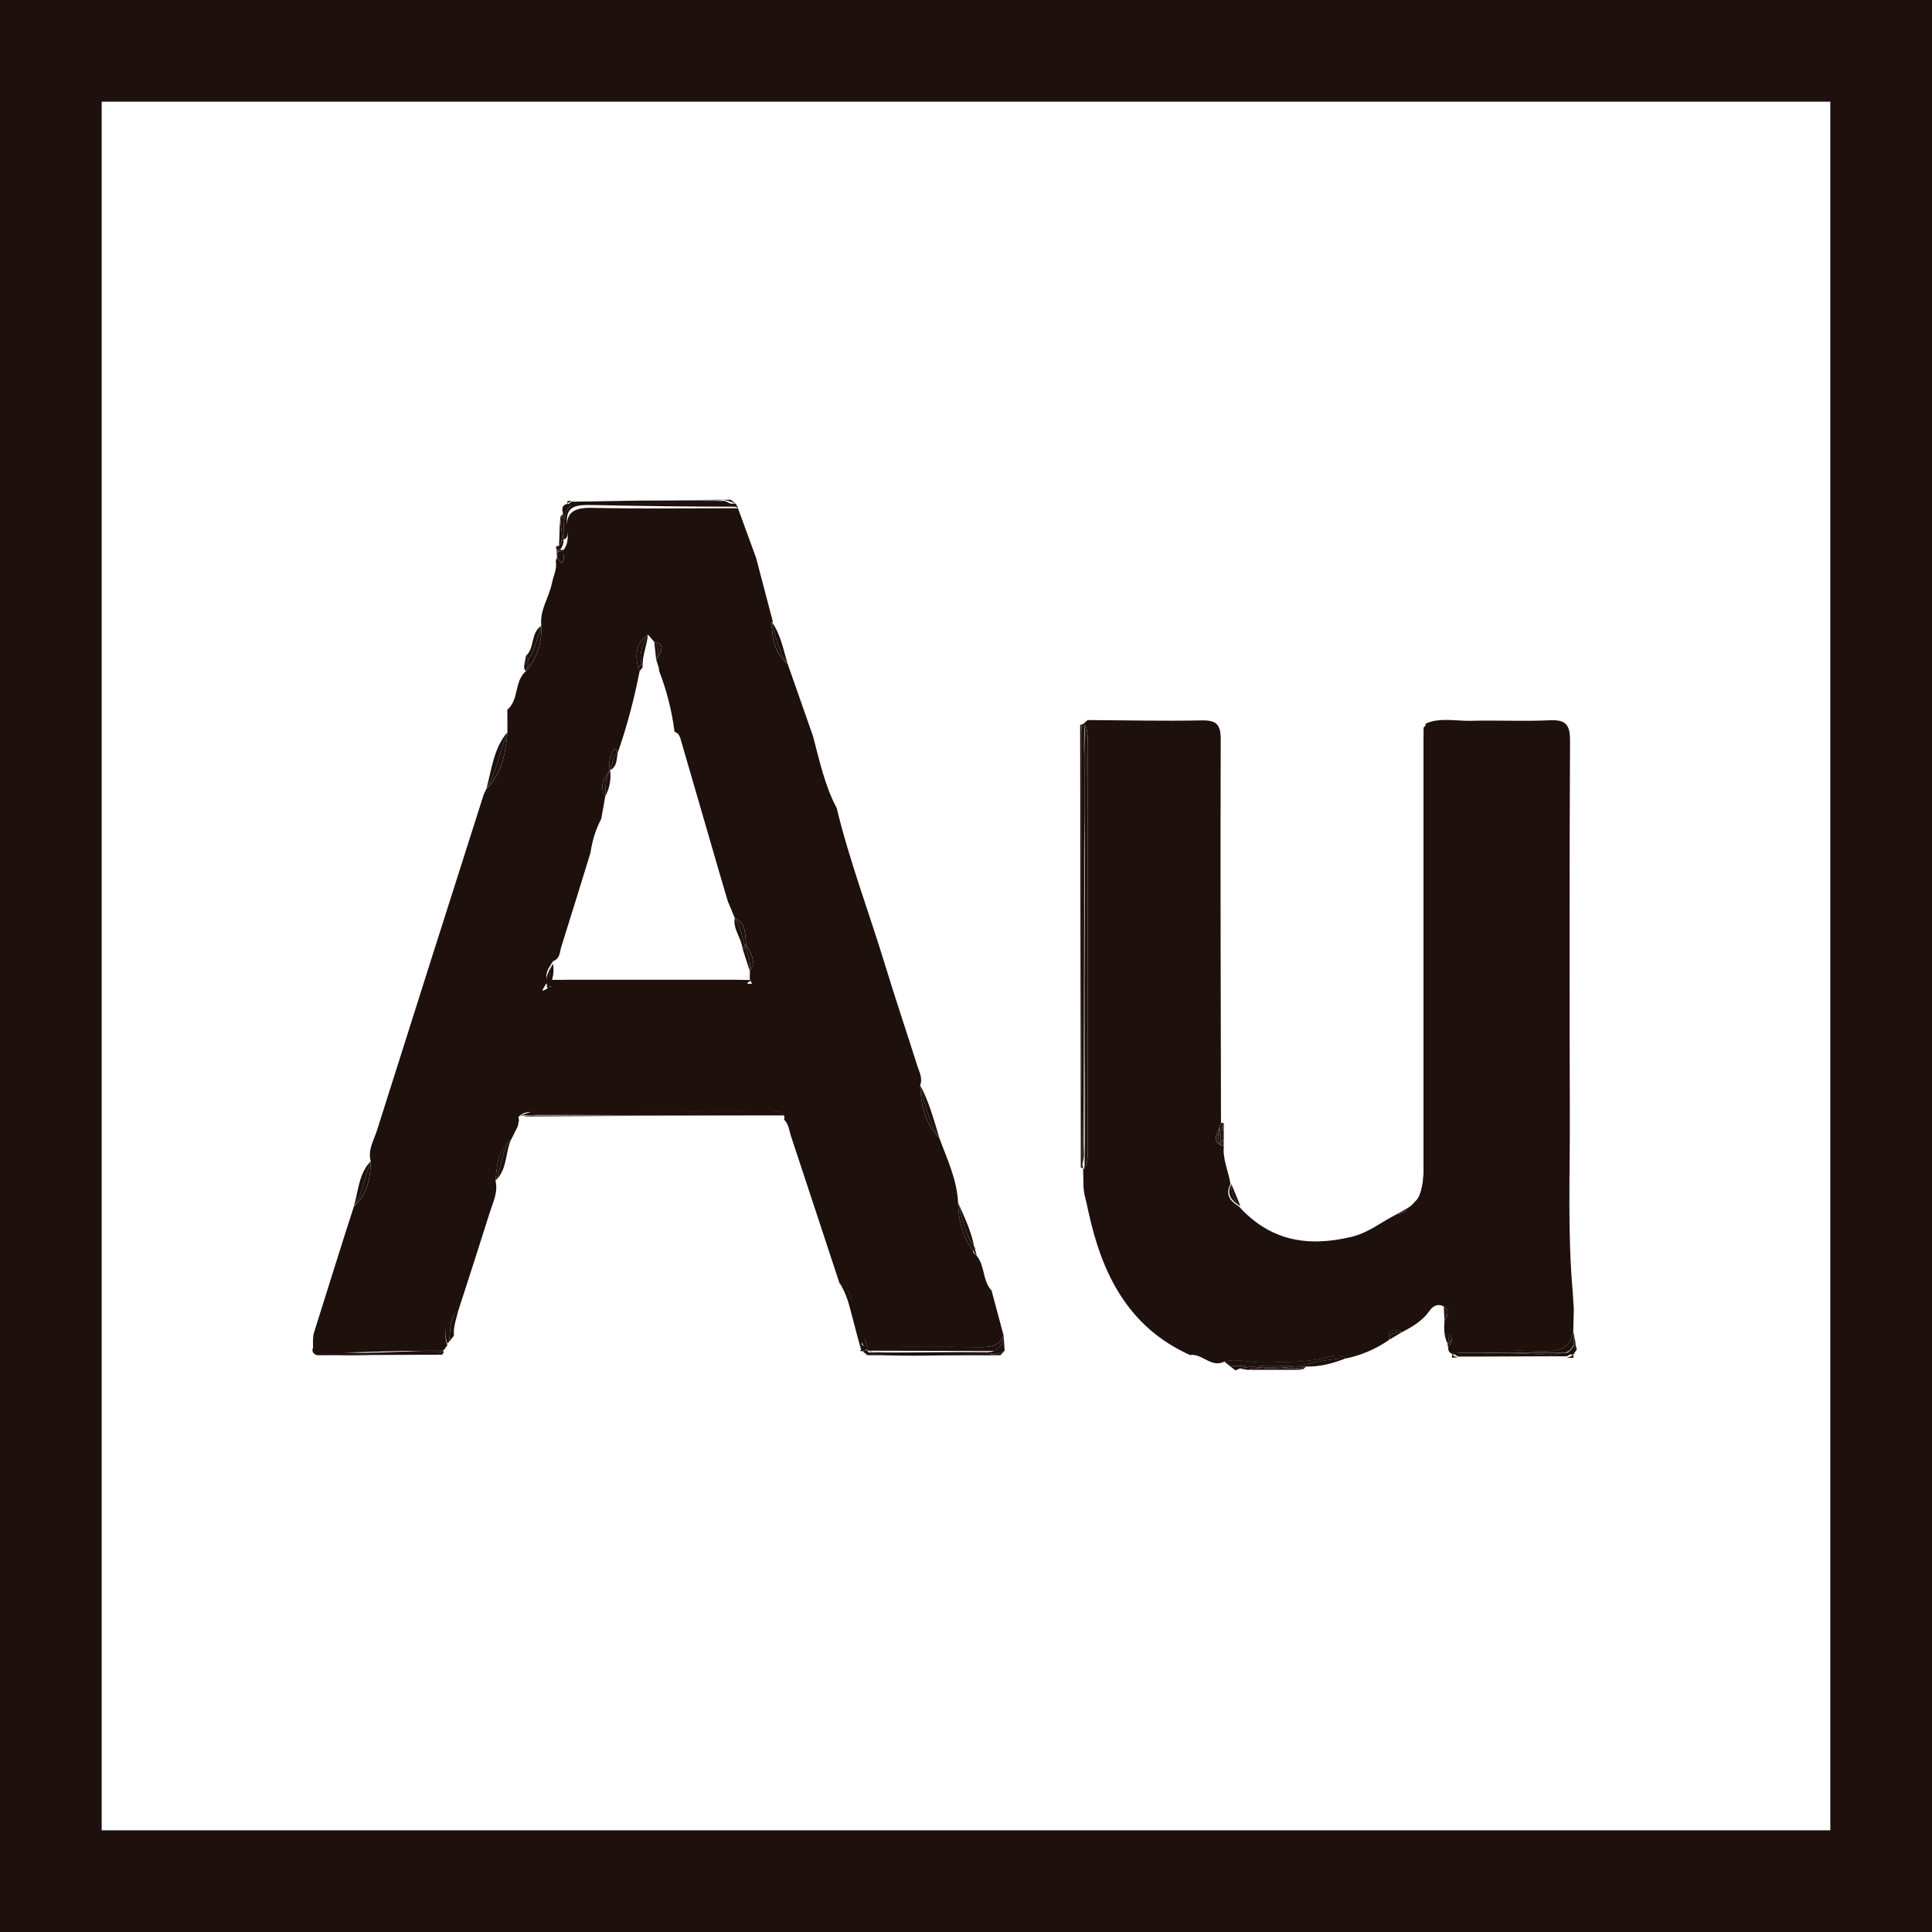 <?xml version="1.0" encoding="utf-8"?>
<!-- Generator: Adobe Illustrator 16.0.0, SVG Export Plug-In . SVG Version: 6.00 Build 0)  -->
<!DOCTYPE svg PUBLIC "-//W3C//DTD SVG 1.1//EN" "http://www.w3.org/Graphics/SVG/1.1/DTD/svg11.dtd">
<svg version="1.1" id="Capa_1" xmlns="http://www.w3.org/2000/svg" xmlns:xlink="http://www.w3.org/1999/xlink" x="0px" y="0px"
	 width="57px" height="57px" viewBox="0 0 57 57" enable-background="new 0 0 57 57" xml:space="preserve">
<path fill="#1E100D" d="M0,0v57h57V0H0z M54,54H3V3h51V54z"/>
<g>
	<path fill="#1E100D" d="M38.357,40.412h-0.004l0.004,0.003V40.412z M25.271,38.855c0.127,0.285,0.215,0.59,0.319,0.886
		c1.11,0,2.222-0.007,3.332,0.003c0.296,0.003,0.553-0.03,0.689-0.336l-0.357-1.333c-0.27-0.287-0.191-0.726-0.437-1.023
		c-0.037-0.051-0.127-0.087-0.111-0.153c-0.306-0.414-0.429-0.893-0.44-1.409c-0.029-0.681-0.32-1.284-0.549-1.906
		c-0.431-0.437-0.546-0.981-0.57-1.563c0.082-0.215-0.028-0.4-0.089-0.593c-0.32-1.008-0.656-2.01-0.965-3.021
		c-0.466-1.522-1.033-3.014-1.407-4.564c-0.355-0.667-0.507-1.4-0.699-2.121l-0.749-2.137c-0.395-0.321-0.468-0.765-0.469-1.234
		l0.037,0.008l-0.499-1.9l-0.535-1.466c-1.432,0-2.863,0.021-4.294-0.01c-0.541-0.013-0.818,0.122-0.74,0.71
		c0.024,0.182,0.015,0.373-0.112,0.532c-0.031,0.129,0.076,0.282-0.071,0.384c-0.003,0.002-0.081-0.104-0.125-0.16l-0.033,0.109
		c0.044,0.229-0.071,0.431-0.113,0.645c-0.085,0.426-0.37,0.803-0.313,1.265c0.023,0.509-0.126,0.957-0.463,1.341
		c-0.34,0.3-0.191,0.834-0.54,1.129l0.003,0.668c-0.052,0.613-0.16,1.205-0.62,1.666c-0.03,0.066-0.067,0.131-0.09,0.199
		c-1.048,3.292-2.098,6.584-3.139,9.879c-0.094,0.295-0.276,0.575-0.184,0.91c-0.005,0.506-0.107,0.975-0.497,1.334
		c-0.396,1.219-0.797,2.52-1.183,3.741c-0.047,0.149-0.011,0.578-0.013,0.578h0.104c1.245,0,2.491-0.076,3.736-0.072
		c0.038-0.034,0.076-0.112,0.114-0.147c-0.154-0.424-0.005-0.771,0.326-1.039c0.311-0.961,0.626-1.932,0.929-2.896
		c0.093-0.294,0.245-0.588,0.166-0.916c0.037-0.459,0.068-0.925,0.472-1.244l0.183-0.365l0.037-0.188
		c-0.009-0.03-0.014-0.063-0.014-0.095c0.143-0.156,0.332-0.146,0.519-0.146c2.324,0,4.649-0.001,6.973,0.004
		c0.119,0,0.27-0.061,0.34,0.107c0.013,0.031,0.017,0.064,0.01,0.098l-0.012,0.014c0.146,0.137,0.154,0.33,0.212,0.502
		c0.479,1.441,0.952,2.887,1.427,4.326C25.163,38.068,25.119,38.514,25.271,38.855z M21.758,28.909h-5.106
		c-0.163,0-0.651,0.403-0.651,0.303v0.002l0.178-0.305h0.01c-0.043,0-0.063,0.045-0.051,0.008c-0.062-0.229,0.055-0.357,0.177-0.559
		c0.219-0.08,0.192-0.259,0.245-0.424c0.291-0.93,0.575-1.843,0.861-2.772c0.051-0.354,0.15-0.685,0.318-1.003l0.118-0.665
		c-0.185-0.297-0.046-0.534,0.133-0.765l-0.003,0.004c-0.021-0.206-0.01-0.414,0.102-0.59c0.078-0.121,0.104,0.013,0.137,0.064
		c0.274-0.785,0.486-1.587,0.644-2.403c-0.146-0.413-0.142-0.792,0.247-1.082l0.188,0.217c0.263,0.034,0.282,0.213,0.057,0.528
		l0.073,0.225l0.013,0.106c0.223,0.577,0.375,1.179,0.453,1.792c0.099,0.03,0.147,0.108,0.174,0.199
		c0.383,1.317,0.766,2.635,1.147,3.951l0.25,0.848l0.206,0.496c0.34,0.164,0.303,0.487,0.333,0.782
		c0.141,0.247,0.311,0.489,0.113,0.784l-0.004,0.226l0.086,0.201c0.009,0.042,0.018-0.124,0.026-0.081
		C22.093,29.116,21.926,28.909,21.758,28.909z"/>
	<path fill="#1E100D" d="M28.806,36.864c-0.021-0.025-0.044-0.052-0.063-0.077c0.003,0.015,0.009,0.027,0.013,0.042
		C28.773,36.835,28.787,36.855,28.806,36.864z M16.19,29.211l0.002,0.003L16.19,29.211L16.19,29.211z M45.594,39.866
		c0.457-0.002,0.729-0.122,0.822-0.572l0.016-0.672l-0.033-0.519c-0.152-1.729-0.078-3.459-0.084-5.188
		c-0.012-3.688-0.012-7.375,0.006-11.062c0.002-0.456-0.113-0.625-0.59-0.603c-0.779,0.037-1.563-0.005-2.347,0.016
		c-0.38,0.011-0.97-0.109-1.335,0.094C42.098,21.4,42,21.441,42,21.481v13.033c0,0.688-0.199,1.2-0.797,1.313
		c-0.477,0.237-0.818,0.546-1.354,0.67c-1.285,0.3-2.379,0.11-3.303-0.909c-0.252-0.152-0.406-0.337-0.242-0.658
		c-0.061-0.379-0.238-0.729-0.197-1.127l-0.012,0.014c-0.029-0.008-0.056-0.019-0.08-0.028c-0.274-0.157-0.078-0.351-0.039-0.528
		c0.017-0.045,0.03-0.091,0.047-0.136c-0.006-3.771-0.021-7.537-0.008-11.306c0.002-0.448-0.127-0.575-0.57-0.565
		c-1.117,0.023-2.238-0.004-3.356-0.01l-0.14,0.123c0.021-0.002,0.041,0.005,0.057,0.019c0.107,0.188,0.079,0.397,0.079,0.601
		c0.002,3.96,0.002,7.918,0.001,11.881c0,0.201,0.021,0.408-0.077,0.602c-0.015,0.012-0.034,0.019-0.053,0.018l0.012,0.558
		c0.009,0.063,0.019,0.126,0.026,0.188c0.038,0.16,0.078,0.32,0.111,0.482c0.396,1.85,1.166,3.432,3.004,4.262
		c0.358-0.057,0.623,0.389,1.01,0.195c0.4-0.105,0.795,0.043,1.195,0.029c0.644-0.021,1.289,0,1.918-0.174
		c0.164-0.047,0.324-0.072,0.47,0.053c0.456-0.095,0.888-0.279,1.271-0.543c-0.029-0.36,0.18-0.314,0.408-0.242
		c0.301-0.162,0.594-0.333,0.794-0.623c0.103-0.146,0.238-0.219,0.419-0.132c0.236,0.127,0.108,0.272,0.022,0.418
		c-0.017,0.237-0.015,0.478,0.096,0.694c0.017-0.09,0.03-0.182,0.047-0.275c0.14,0.141,0.044,0.252-0.03,0.365
		c-0.011,0.098,0.024,0.169,0.119,0.203C43.758,39.738,44.68,39.871,45.594,39.866z"/>
	<path fill="#1E100D" d="M42.088,35.1c-0.012,0.008-0.023,0.018-0.035,0.023c-0.219,0.234-0.437,0.47-0.654,0.704
		C41.758,35.648,41.966,35.4,42.088,35.1z"/>
	<path fill="#1E100D" d="M42,34.516V21.482c0,0.235,0.086,0.505,0.086,0.761c-0.004,4.01,0.096,8.019,0.092,12.028
		c0,0.258,0.102,0.523-0.046,0.766c-0.03,0.021-0.036,0.042-0.067,0.063c-0.123,0.303-0.514,0.551-0.873,0.729
		C41.789,35.715,42,35.2,42,34.516z M42.148,21.689c0.021-0.045,0.055-0.083,0.095-0.114c0.013-0.071,0.013-0.144,0-0.215
		c-0.032,0.041-0.063,0.082-0.097,0.123v0.191C42.146,21.68,42.146,21.685,42.148,21.689z"/>
	<path fill="#1E100D" d="M42.243,21.575c0.041-0.034,0.077-0.07,0.146-0.094l-0.146-0.121
		C42.256,21.431,42.256,21.504,42.243,21.575z M42.163,22.244c0.013,4.19-0.015,8.381,0.015,12.57
		c0.034-0.166,0.055-0.344,0.053-0.535c-0.017-3.928-0.01-7.854-0.008-11.78c0-0.279-0.007-0.559,0.01-0.837l0.013-0.087
		c-0.04,0.03-0.073,0.069-0.097,0.114C42.193,21.87,42.162,22.061,42.163,22.244L42.163,22.244z"/>
	<path fill="#1E100D" d="M42.23,21.662c-0.017,0.278-0.008,0.558-0.008,0.837c-0.002,3.927-0.1,7.854-0.082,11.78
		C42.143,34.473,42,34.648,42,34.814v0.006c0,0.072,0.111,0.144,0.092,0.216c0.146-0.24,0.139-0.509,0.139-0.767
		c0.004-4.011,0.023-8.02,0.027-12.027c0-0.256-0.045-0.525,0.12-0.761c-0.067,0.023-0.101,0.06-0.142,0.094
		C42.232,21.604,42.236,21.633,42.23,21.662z M42.148,21.689c-0.002-0.005-0.002-0.01-0.002-0.015v0.021
		C42.146,21.693,42.146,21.691,42.148,21.689z"/>
	<path fill="#1E100D" d="M42,34.914c0-0.033,0.098-0.063,0.104-0.1c-0.026-4.189,0.035-8.38,0.022-12.57
		c-0.001-0.187-0.024-0.374-0.069-0.555c0,0.002-0.057,0.004-0.057,0.006V34.914z M42.178,34.814
		c-0.007,0.035-0.021,0.064-0.031,0.1v0.01c0.014,0.037,0.022,0.075,0.035,0.112c0.021-0.071,0.02-0.146-0.004-0.216V34.814z
		 M31.938,34.318c-0.015,0.041-0.025,0.082-0.053,0.121c0.024,0.015,0.049,0.026,0.071,0.041l-0.019-0.104V34.318z M31.906,21.374
		c0.004,0.008,0.008,0.015,0.009,0.021c0.003-0.01,0.008-0.017,0.01-0.025L31.906,21.374z M31.979,23.737
		c-0.002,0.55-0.008,1.1-0.006,1.65c0.006,2.781,0.034,5.562,0.03,8.343L32,34.318v0.058c0,0.035-0.02,0.069-0.014,0.104
		c0.021,0.002,0.021-0.004,0.037-0.017C32.016,30.889,31.988,27.313,31.979,23.737z"/>
	<path fill="#1E100D" d="M31.916,21.396c0.012,0.025,0.027,0.048,0.035,0.074c0.023,0.594,0.027,1.188,0.027,1.782l-0.004-1.089
		c0-0.26,0.021-0.521,0.03-0.78c-0.015-0.014-0.036-0.021-0.058-0.019c-0.008,0-0.016,0.004-0.022,0.006
		C31.924,21.379,31.919,21.386,31.916,21.396z M31.919,26.375c-0.006-1.586,0.001-3.171-0.003-4.756
		c-0.001-0.067-0.004-0.134-0.007-0.2c0.002-0.009,0.006-0.015,0.007-0.023c-0.001-0.007-0.005-0.014-0.009-0.021
		c-0.013,0.004-0.026,0.005-0.039,0.01c0.005,4.353,0.012,8.705,0.019,13.057c0.024-0.039,0.037-0.08,0.053-0.121
		C31.895,31.671,31.93,29.021,31.919,26.375z"/>
	<path fill="#1E100D" d="M31.961,21.47c-0.006-0.026-0.027-0.049-0.039-0.074c-0.001,0.009-0.009,0.015-0.011,0.023
		c0.003,0.066,0.004,0.134,0.005,0.2c0.004,1.585-0.002,3.17,0.003,4.756c0.011,2.646-0.026,5.296,0.019,7.943
		c0.064-0.19,0.033-0.395,0.033-0.588c0.004-2.781,0.018-5.563,0.012-8.343c-0.002-0.55,0.019-1.1,0.019-1.65v-0.485
		C32,22.658,31.986,22.063,31.961,21.47z M16.521,16.222c0.057-0.066,0.094-0.147,0.104-0.234l0.003-0.252
		c-0.005,0.133-0.052,0.262-0.134,0.367c-0.028,0.003-0.057,0.008-0.084,0.014c-0.007,0.036-0.002,0.073,0.015,0.105H16.521z
		 M16.987,14.868h-0.264c-0.159,0.048-0.144,0.164-0.111,0.286c-0.001,0.126,0.014,0.254,0.021,0.381
		C16.651,15.106,16.721,14.934,16.987,14.868z M21.772,14.988l-0.066-0.129l-0.285,0.001C21.542,14.884,21.661,14.919,21.772,14.988
		z"/>
	<path fill="#1E100D" d="M16.987,14.868c-0.267,0.065-0.336,0.238-0.354,0.667c0.004,0.067,0,0.134-0.006,0.2
		c-0.001,0.08-0.002,0-0.003,0.096c-0.007,0.094-0.052,0.078-0.104,0.078h0.106c0.126,0,0.136-0.195,0.112-0.377
		c-0.078-0.588,0.199-0.645,0.74-0.632c1.431,0.03,2.862,0.049,4.294,0.049c-0.111-0.069-0.231-0.085-0.351-0.108
		C19.943,14.843,18.466,14.865,16.987,14.868z M16.748,14.778c-0.004,0.031-0.012,0.062-0.024,0.09
		c0.041-0.037,0.087-0.068,0.137-0.091L16.748,14.778z M21.353,14.748c0.12,0.025,0.238,0.063,0.354,0.111l-0.147-0.115l-0.2,0.001
		L21.353,14.748z"/>
	<path fill="#1E100D" d="M17.792,14.842c1.059-0.001,2.117,0.015,3.174,0.013c0.155,0,0.307,0.055,0.455,0.055h0.285
		c-0.116,0-0.234-0.111-0.354-0.137c-0.07,0.014-0.144,0.003-0.218,0.003c-0.729,0.002-1.458-0.007-2.188-0.007
		c-0.696,0.006-1.392,0.027-2.087,0.032c-0.048,0.022-0.094,0.108-0.137,0.108h0.264C17.16,14.909,17.408,14.842,17.792,14.842z"/>
	<path fill="#1E100D" d="M20.967,14.819c-1.058,0.003-2.115,0.001-3.174,0.002c-0.384,0-0.632,0.004-0.805,0.047l4.435-0.008
		C21.273,14.831,21.12,14.817,20.967,14.819z M21.346,14.745l0.007,0.003l0.006-0.003H21.346z M18.947,14.763
		c0.729,0,1.458,0.002,2.188,0c0.074,0,0.147-0.001,0.218-0.015l-0.007-0.003L18.947,14.763z M38.531,40.318
		c0.408,0.011,0.795-0.094,1.171-0.241c-0.511,0.002-1.005,0.146-1.507,0.231C38.309,40.313,38.42,40.318,38.531,40.318z
		 M36.294,40.309c0.054,0.041,0.104,0.082,0.157,0.123c0.04-0.019,0.081-0.035,0.121-0.055c0.121-0.029,0.244-0.042,0.365-0.057
		C36.724,40.297,36.508,40.293,36.294,40.309z"/>
	<path fill="#1E100D" d="M39.232,40.025c-0.629,0.173-1.274,0.149-1.918,0.173c-0.4,0.014-0.795-0.138-1.195-0.029l0.175,0.14
		c0.216-0.017,0.431-0.012,0.646,0.015c0.418-0.048,0.838-0.025,1.258-0.013c0.503-0.086,0.994-0.229,1.507-0.231
		C39.557,39.952,39.396,39.979,39.232,40.025z M25.628,39.85c-0.012-0.008-0.025-0.013-0.036-0.021v0.01L25.628,39.85z
		 M29.329,39.855h0.31c-0.01-0.148-0.019-0.299-0.027-0.447C29.591,39.646,29.495,39.786,29.329,39.855z"/>
	<path fill="#1E100D" d="M28.922,39.744c-1.11-0.01-2.222-0.003-3.332-0.003l0.002,0.088c0.011,0.008,0.024,0.013,0.037,0.021
		c1.233,0.002,2.467,0.004,3.7,0.008c0.166-0.069,0.262-0.211,0.282-0.447C29.475,39.714,29.218,39.747,28.922,39.744z
		 M25.592,39.85h0.036l-0.036-0.011V39.85z M42.85,39.943l-0.011,0.021h0.198C42.975,39.956,42.911,39.955,42.85,39.943z
		 M46.141,39.963h0.279l0.098-0.143c-0.038-0.041-0.064-0.091-0.078-0.146C46.385,39.809,46.275,39.912,46.141,39.963L46.141,39.963
		z"/>
	<path fill="#1E100D" d="M46.141,39.909c0.135,0,0.239-0.117,0.299-0.261c0-0.002-0.004,0.01-0.004,0.006
		c-0.006-0.082-0.004-0.164,0.006-0.246l-0.024-0.118c-0.095,0.451-0.364,0.571-0.821,0.574c-0.914,0.005-1.837-0.154-2.744,0.052
		c0.063,0.011,0.125-0.007,0.188-0.007H46.141z M46.482,39.613l-0.012-0.062c-0.013,0.041-0.018,0.089-0.031,0.123
		c0.012,0.056,0.038,0.105,0.078,0.146l0.002-0.034C46.492,39.732,46.479,39.673,46.482,39.613z"/>
	<path fill="#1E100D" d="M46.436,39.668c0,0.004,0.004,0.006,0.004,0.009c0.018-0.034,0.021-0.081,0.031-0.122l-0.029-0.14
		C46.432,39.499,46.43,39.584,46.436,39.668z M29.389,39.984h0.123l0.127-0.129c-0.102,0.053-0.212,0.085-0.326,0.095
		C29.338,39.959,29.361,39.973,29.389,39.984z"/>
	<path fill="#1E100D" d="M25.658,39.909c-0.037-0.015-0.058-0.035-0.07-0.062c-0.045,0.006-0.091,0.012-0.137,0.019l0.14,0.116
		c1.266,0.002,2.53,0.002,3.798,0.002c-0.023-0.014-0.049-0.025-0.076-0.034c-0.053,0.006-0.104,0.014-0.155,0.013
		C27.99,39.932,26.822,40.035,25.658,39.909z M25.631,39.85h-0.003H25.631z"/>
	<path fill="#1E100D" d="M27.774,39.909c-0.669,0.004-1.337,0.005-2.004-0.021c0.014,0.002,0.025,0.008,0.039,0.01
		C26.465,39.913,27.119,39.911,27.774,39.909z M29.045,39.909c0.091-0.001,0.182,0.013,0.268,0.041
		c0.114-0.009,0.226-0.042,0.326-0.095h-0.31C29.239,39.893,29.143,39.912,29.045,39.909z"/>
	<path fill="#1E100D" d="M25.631,39.909c0.047-0.002,0.094,0.001,0.14,0.01c0.667,0.024,1.335,0.009,2.004,0.005
		c0.35,0,0.702-0.015,1.054-0.015h0.217c0.114,0,0.205,0.01,0.284-0.022C28.097,39.884,26.863,39.909,25.631,39.909
		C25.63,39.909,25.63,39.909,25.631,39.909z"/>
	<path fill="#1E100D" d="M27.774,39.907c-0.655,0.002-1.31,0.015-1.965,0.001c-0.014-0.002-0.025,0.001-0.039,0.001h-0.182
		c0.013,0,0.033,0.016,0.07,0.03c1.164,0.125,2.332,0.006,3.496,0.037c0.054,0.002,0.104-0.017,0.156-0.021
		c-0.086-0.03-0.177-0.047-0.268-0.047h-0.016C28.612,39.909,28.193,39.904,27.774,39.907L27.774,39.907z M25.771,39.889
		c-0.048-0.009-0.095-0.021-0.14-0.039c0.023,0.015,0.041,0.03,0.071,0.039H25.771z"/>
	<path fill="#1E100D" d="M28.828,39.91c-0.352-0.003-0.704-0.001-1.054-0.001c0.419-0.002,0.838-0.007,1.257,0.002l0.014-0.002
		C28.973,39.909,28.899,39.911,28.828,39.91z M13.093,39.885c0.002-0.004-0.009-0.012-0.017-0.02
		c-0.045,0.018-0.093,0.028-0.141,0.033c-1.172-0.013-2.345,0.072-3.515-0.047c-0.064-0.027-0.123-0.065-0.175-0.111
		c-0.06,0.121-0.013,0.197,0.103,0.244l3.698-0.017C13.063,39.941,13.082,39.915,13.093,39.885z"/>
	<path fill="#1E100D" d="M12.936,39.898c0.048-0.006,0.095-0.018,0.141-0.033c-0.006-0.006-0.009-0.012-0.014-0.018
		c-1.041,0.002-2.082,0.088-3.123,0.088c-0.202,0-0.412-0.026-0.59-0.026H9.246c0.053,0,0.11,0,0.175,0.026
		C10.591,40.057,11.764,39.889,12.936,39.898z M26,39.836v-0.013c-1-0.104-0.382-0.284-0.449-0.446
		c-0.21-0.503-0.38-1.061-0.679-1.529c0.199,0.668,0.347,1.338,0.545,2.006c0.051-0.041,0.291-0.052,0.354-0.028
		C25.786,39.828,26,39.831,26,39.836z"/>
	<path fill="#1E100D" d="M25.582,39.823c-0.006-0.028-0.003-0.057,0.008-0.082c-0.104-0.296-0.192-0.601-0.319-0.886
		c-0.151-0.345-0.107-0.787-0.503-1.01c0.299,0.471,0.364,1.026,0.574,1.529C25.409,39.539,25.439,39.721,25.582,39.823z
		 M25.583,39.848l-0.002-0.012l-0.045-0.013c-0.058-0.022-0.123-0.013-0.17,0.028c0.027,0.01,0.056,0.015,0.085,0.015
		C25.491,39.82,25.536,39.818,25.583,39.848L25.583,39.848z"/>
	<path fill="#1E100D" d="M25.592,39.829l-0.01-0.006l-0.001,0.013l0.011,0.003V39.829z M25.59,39.741
		c-0.012,0.025-0.015,0.054-0.008,0.082l0.01,0.006L25.59,39.741z"/>
	<path fill="#1E100D" d="M25.592,39.839l-0.011-0.003l0.002,0.012l0.009,0.002V39.839z"/>
	<path fill="#1E100D" d="M25.583,39.848c-0.047-0.029-0.092-0.024-0.132,0.021l0.137-0.019L25.583,39.848z"/>
	<path fill="#1E100D" d="M25.592,39.85l-0.009-0.002l0.005,0.002H25.592z M42.839,39.964c-0.002,0.029-0.003,0.059-0.002,0.088
		h0.185C42.955,40.039,42.892,40.008,42.839,39.964L42.839,39.964z M46.423,40.059c0.001-0.031,0-0.063-0.003-0.096
		c-0.059,0.049-0.129,0.082-0.204,0.096H46.423z M45.719,39.973c-0.893-0.06-1.789-0.063-2.682-0.063h-0.198
		c0.058,0,0.118,0.1,0.183,0.113c1.064,0.002,2.131-0.01,3.194-0.008C46.288,40,46.357,39.91,46.42,39.91h-0.279
		C46.023,39.909,45.893,39.982,45.719,39.973z"/>
	<path fill="#1E100D" d="M45.719,39.973c0.174,0.012,0.307-0.063,0.422-0.063h-3.104C43.932,39.9,44.826,39.922,45.719,39.973z
		 M14.351,23.267c0.31-0.518,0.401-1.115,0.62-1.666C14.563,22.081,14.509,22.693,14.351,23.267z"/>
	<path fill="#1E100D" d="M14.351,23.267c0.46-0.461,0.568-1.053,0.62-1.666C14.751,22.151,14.66,22.749,14.351,23.267z
		 M15.971,18.463c-0.323,0.21-0.188,0.657-0.46,0.894c0.036,0.029,0.063,0.067,0.079,0.11C15.778,19.16,15.859,18.804,15.971,18.463
		z"/>
	<path fill="#1E100D" d="M15.508,19.804c0.337-0.384,0.486-0.832,0.463-1.341c-0.111,0.341-0.192,0.697-0.381,1.004
		C15.625,19.579,15.542,19.691,15.508,19.804z"/>
	<path fill="#1E100D" d="M15.59,19.467c-0.016-0.043-0.043-0.081-0.079-0.11c0.002,0.094-0.039,0.187-0.046,0.279
		C15.511,19.583,15.552,19.526,15.59,19.467z"/>
	<path fill="#1E100D" d="M15.59,19.467c-0.037,0.06-0.079,0.116-0.125,0.169c-0.008,0.06,0.008,0.12,0.043,0.168
		C15.542,19.691,15.625,19.579,15.59,19.467z M27.147,32.016c0.123,0.547,0.274,1.082,0.57,1.565
		C27.553,33.05,27.413,32.51,27.147,32.016z"/>
	<path fill="#1E100D" d="M27.147,32.016c0.024,0.582,0.14,1.131,0.57,1.565C27.422,33.098,27.271,32.563,27.147,32.016z
		 M10.441,35.59c0.275-0.404,0.312-0.896,0.497-1.334C10.583,34.63,10.574,35.133,10.441,35.59z"/>
	<path fill="#1E100D" d="M10.441,35.59c0.39-0.361,0.492-0.829,0.497-1.334C10.753,34.691,10.717,35.186,10.441,35.59z
		 M28.267,35.486c0.128,0.447,0.197,0.918,0.476,1.301C28.655,36.327,28.455,35.909,28.267,35.486z"/>
	<path fill="#1E100D" d="M28.755,36.829c-0.003-0.015-0.01-0.027-0.013-0.042c-0.278-0.383-0.348-0.854-0.476-1.301
		c0.011,0.52,0.134,0.998,0.44,1.412C28.715,36.871,28.732,36.847,28.755,36.829z"/>
	<path fill="#1E100D" d="M28.707,36.898c0.038,0.051,0.067,0.104,0.111,0.151l-0.063-0.223
		C28.732,36.846,28.716,36.87,28.707,36.898z M22.77,18.347c0.107,0.43,0.201,0.865,0.469,1.234
		C23.106,19.159,23.033,18.717,22.77,18.347z"/>
	<path fill="#1E100D" d="M22.77,18.347c0.001,0.47,0.074,0.913,0.469,1.234C22.971,19.212,22.876,18.776,22.77,18.347z
		 M15.093,33.588c-0.31,0.355-0.282,0.842-0.472,1.243C14.977,34.492,14.9,33.989,15.093,33.588z"/>
	<path fill="#1E100D" d="M15.093,33.588c-0.403,0.321-0.435,0.784-0.472,1.243C14.811,34.43,14.783,33.943,15.093,33.588z
		 M13.392,39.406c-0.026-0.271,0.084-0.521,0.135-0.778c-0.294,0.265-0.222,0.636-0.284,0.966L13.392,39.406z"/>
	<path fill="#1E100D" d="M13.2,39.646l0.042-0.054c0.063-0.329-0.01-0.7,0.284-0.966C13.195,38.896,13.046,39.223,13.2,39.646z
		 M38.354,40.412h0.004c0.025-0.021,0.059-0.026,0.088-0.014l0.087-0.08c-0.07,0.031-0.142,0.039-0.212,0.062
		C38.336,40.389,38.348,40.4,38.354,40.412z M36.572,40.377l0.218,0.035c0.013-0.003,0.022-0.003,0.035-0.005
		C36.74,40.396,36.656,40.386,36.572,40.377z"/>
	<path fill="#1E100D" d="M37.254,40.354c-0.105-0.011-0.21-0.021-0.314-0.033c-0.123,0.016-0.244,0.027-0.367,0.058
		c0.086,0.008,0.171,0.021,0.255,0.03C36.968,40.376,37.109,40.361,37.254,40.354z M37.771,40.355
		c0.179,0.008,0.354,0.015,0.533,0.011c0.008,0.004,0.008,0.01,0.016,0.014c0.07-0.021,0.141-0.028,0.211-0.062
		c-0.111,0-0.225-0.006-0.336-0.01C38.057,40.334,37.914,40.348,37.771,40.355z"/>
	<path fill="#1E100D" d="M37.771,40.355c0.143-0.01,0.285-0.021,0.424-0.047c-0.42-0.015-0.84-0.035-1.258,0.012
		c0.104,0.013,0.211,0.021,0.314,0.033C37.428,40.348,37.6,40.352,37.771,40.355z M36.825,40.407
		c-0.013,0.002-0.022,0.002-0.035,0.005h0.08L36.825,40.407L36.825,40.407z M38.354,40.412c-0.008-0.013-0.02-0.023-0.033-0.032
		l-0.113,0.032H38.354z"/>
	<path fill="#1E100D" d="M37.254,40.354c-0.145,0.006-0.287,0.023-0.429,0.055l0.045,0.005h1.336l0.114-0.032
		c-0.008-0.004-0.008-0.01-0.016-0.014c-0.178,0.002-0.355-0.002-0.533-0.012c-0.141,0.012-0.278,0.022-0.422,0.011
		C37.317,40.361,37.285,40.357,37.254,40.354z"/>
	<path fill="#1E100D" d="M37.254,40.354l0.098,0.013c0.144,0.014,0.281,0.001,0.422-0.011C37.6,40.352,37.428,40.348,37.254,40.354z
		 M36.329,34.93c-0.022,0.25,0.079,0.495,0.269,0.658C36.508,35.368,36.419,35.146,36.329,34.93z"/>
	<path fill="#1E100D" d="M36.598,35.588c-0.188-0.164-0.287-0.408-0.269-0.658C36.165,35.251,36.346,35.436,36.598,35.588z
		 M16.612,15.154l-0.077,0.087l-0.023,0.305l-0.018,0.557C16.718,15.81,16.419,15.451,16.612,15.154z"/>
	<path fill="#1E100D" d="M16.634,15.535c-0.007-0.127-0.022-0.255-0.021-0.381c-0.193,0.297,0.105,0.655-0.118,0.948
		c0.082-0.105,0.128-0.234,0.134-0.367C16.629,15.665,16.632,15.596,16.634,15.535z"/>
	<path fill="#1E100D" d="M16.634,15.535c-0.002,0.061-0.005,0.13-0.006,0.2C16.634,15.669,16.638,15.603,16.634,15.535z
		 M40.975,39.534l0.407-0.242C41.216,39.322,41.016,39.294,40.975,39.534z"/>
	<path fill="#1E100D" d="M40.975,39.534c0.041-0.24,0.241-0.212,0.407-0.242C41.152,39.218,40.943,39.174,40.975,39.534z
		 M36.105,33.139c-0.027-0.005-0.054-0.01-0.08-0.017c0.021,0.03,0.033,0.065,0.047,0.103
		C36.083,33.195,36.092,33.167,36.105,33.139z"/>
	<path fill="#1E100D" d="M36.02,33.786c0.025,0.012,0.056,0.021,0.082,0.03c-0.123-0.198-0.104-0.396-0.029-0.594
		c-0.012-0.035-0.023-0.07-0.047-0.103c-0.016,0.045-0.028,0.091-0.045,0.136C35.992,33.434,36.005,33.609,36.02,33.786z"/>
	<path fill="#1E100D" d="M36.086,33.254c-0.012,0.141-0.038,0.28-0.004,0.421l0.02,0.06c0.002-0.197,0.004-0.396,0.004-0.596
		c-0.014,0.028-0.021,0.057-0.033,0.086C36.076,33.234,36.083,33.243,36.086,33.254z"/>
	<path fill="#1E100D" d="M36.082,33.675c-0.034-0.141-0.007-0.28,0.004-0.421c-0.003-0.011-0.01-0.02-0.014-0.029
		c-0.076,0.196-0.094,0.396,0.029,0.592v-0.082C36.096,33.714,36.088,33.693,36.082,33.675z M42.596,38.537l0.021,0.418
		C42.68,38.813,42.73,38.669,42.596,38.537z"/>
	<path fill="#1E100D" d="M42.596,38.537c0.135,0.132,0.084,0.273,0.021,0.418C42.703,38.811,42.831,38.664,42.596,38.537z
		 M42.713,39.65c-0.012,0.03-0.005,0.064,0.018,0.089c0.078-0.089,0.043-0.197,0.057-0.3C42.777,39.518,42.796,39.602,42.713,39.65z
		"/>
	<path fill="#1E100D" d="M42.76,39.374l-0.047,0.276c0.083-0.049,0.064-0.135,0.072-0.211c-0.014,0.103,0.021,0.211-0.057,0.3
		C42.803,39.626,42.898,39.514,42.76,39.374z M15.838,32.896c1.83-0.004,3.659,0.014,5.489,0.014h0.069
		c0.578-0.003,1.156-0.002,1.734-0.002c-0.07-0.168-0.222-0.108-0.34-0.108c-2.324-0.004-4.649-0.019-6.973-0.019
		c-0.187,0-0.376,0.129-0.519,0.129h0.165C15.581,32.909,15.713,32.896,15.838,32.896z"/>
	<path fill="#1E100D" d="M15.838,32.911c-0.125,0-0.257-0.013-0.374,0.028c1.954-0.01,3.908-0.021,5.863-0.03
		C19.497,32.909,17.667,32.908,15.838,32.911z M21.952,28.909c-0.093,0-0.206,0.159-0.33,0.159c-1.728-0.01-3.458,0.08-5.185,0.017
		c-0.067-0.021-0.126-0.037-0.173-0.09c-0.002-0.01-0.003-0.154-0.005-0.164c-0.021,0.072-0.043,0.078-0.064,0.078h6.035H21.952z
		 M16.137,29.064c-0.012,0.037,0.008,0.086,0.051,0.141h0.002C16.16,29.156,16.149,29.109,16.137,29.064z M16.178,29.205
		l0.014,0.009l-0.002-0.003L16.178,29.205z"/>
	<path fill="#1E100D" d="M16.189,28.985c-0.063-0.007-0.126-0.007-0.189,0.002v0.002c0,0.01,0.133,0.018,0.135,0.026
		c0.047,0.053,0.17,0.09,0.238,0.11c1.727,0.063,3.49,0.017,5.218,0.024c0.123,0,0.252-0.02,0.345-0.073l-5.41,0.021
		C16.422,29.1,16.24,29.126,16.189,28.985L16.189,28.985z M16.188,29.205h-0.01l0.011,0.004L16.188,29.205z M16.19,29.21
		L16.19,29.21L16.19,29.21L16.19,29.21L16.19,29.21z"/>
	<path fill="#1E100D" d="M21.855,29.268c-1.8,0.002-3.599,0.002-5.399,0C16.333,29.268,16,29.29,16,29.21v0.002
		c0,0.101,0.488-0.303,0.651-0.303h5.106c0.168,0,0.335,0.207,0.473,0.088C22.118,29.091,21.982,29.268,21.855,29.268z"/>
	<path fill="#1E100D" d="M16.193,29.063c0.109,0.08,0.237,0.131,0.359,0.131c1.768,0.002,3.535-0.107,5.303-0.109
		c0.127,0,0.263-0.173,0.375-0.173h-6.035C16.194,28.909,16.194,29.061,16.193,29.063z M16.186,29.207h0.005v0.002h-0.005V29.207z"
		/>
	<path fill="#1E100D" d="M16.189,29.209l-0.011-0.004l0.012,0.006L16.189,29.209z M12.336,39.796
		c0.222,0.009,0.444-0.002,0.666,0.004l0.006,0.002l-0.027-0.024l0.105-0.022L9.35,39.743
		C10.343,39.866,11.341,39.764,12.336,39.796z"/>
	<path fill="#1E100D" d="M9.939,39.854c1.041,0,2.082-0.004,3.123-0.004l-0.055-0.048L13.001,39.8
		c-0.221-0.006-0.444,0.005-0.666-0.004c-0.995-0.032-1.993,0.07-2.986-0.055C9.527,39.878,9.737,39.852,9.939,39.854z
		 M13.008,39.802c0.023,0.001,0.042,0.011,0.063,0.017c0.006-0.021,0.013-0.043,0.016-0.063c-0.035,0.009-0.07,0.019-0.105,0.022
		L13.008,39.802z"/>
	<path fill="#1E100D" d="M13.008,39.802l0.055,0.048c0.004-0.011,0.004-0.021,0.008-0.031C13.05,39.813,13.031,39.803,13.008,39.802
		z M18.924,19.585l0.007-0.003c-0.099-0.313,0.049-0.585,0.185-0.859c-0.389,0.29-0.393,0.669-0.247,1.082
		C18.825,19.716,18.869,19.649,18.924,19.585z"/>
	<path fill="#1E100D" d="M18.931,19.582l-0.007,0.003c-0.055,0.064-0.099,0.131-0.056,0.22l0.092-0.118
		C18.941,19.65,18.941,19.617,18.931,19.582z M18.931,19.582c0.012-0.009,0.021-0.009,0.032-0.015
		c0.006-0.289,0.133-0.559,0.152-0.845C18.979,18.997,18.832,19.269,18.931,19.582z"/>
	<path fill="#1E100D" d="M18.931,19.582c0.011,0.035,0.011,0.068,0.029,0.104c-0.005-0.041,0.002-0.08,0.003-0.119
		C18.951,19.573,18.942,19.573,18.931,19.582z M22.009,27.867c-0.03-0.295,0.007-0.618-0.333-0.782
		c0.179,0.244,0.208,0.542,0.301,0.818L22.009,27.867z"/>
	<path fill="#1E100D" d="M21.977,27.903c-0.093-0.276-0.122-0.574-0.301-0.818c-0.053,0.332,0.196,0.586,0.23,0.895L21.977,27.903
		L21.977,27.903z M19.359,19.468c0.225-0.315,0.206-0.494-0.057-0.528C19.458,19.101,19.444,19.28,19.359,19.468z"/>
	<path fill="#1E100D" d="M19.303,18.939l0.057,0.528C19.444,19.28,19.458,19.101,19.303,18.939z M21.998,27.974
		c0.077,0.22,0.167,0.437,0.125,0.678c0.197-0.295,0.027-0.537-0.113-0.784C22.037,27.932,22.026,27.96,21.998,27.974z"/>
	<path fill="#1E100D" d="M21.906,27.979l0.216,0.672c0.042-0.241-0.048-0.458-0.125-0.678
		C21.968,27.985,21.936,27.987,21.906,27.979z"/>
	<path fill="#1E100D" d="M21.985,27.934c0.005,0.013,0.009,0.026,0.012,0.04c0.029-0.014,0.04-0.042,0.011-0.106
		c-0.011,0.012-0.021,0.023-0.032,0.036L21.985,27.934z"/>
	<path fill="#1E100D" d="M21.985,27.934l-0.009-0.03l-0.07,0.076c0.041,0.008,0.07,0.004,0.091-0.006
		C21.994,27.96,21.99,27.947,21.985,27.934z M18.088,22.145c-0.111,0.175-0.122,0.384-0.102,0.59
		c0.127-0.153,0.034-0.407,0.238-0.526C18.191,22.156,18.166,22.022,18.088,22.145z"/>
	<path fill="#1E100D" d="M17.986,22.734l0.003-0.002L18,22.717L17.986,22.734z"/>
	<path fill="#1E100D" d="M18,22.724c0.212-0.109,0.186-0.327,0.225-0.516c-0.204,0.119-0.111,0.373-0.238,0.526L18,22.717V22.724z"
		/>
	<path fill="#1E100D" d="M17.989,22.732c-0.179,0.23-0.317,0.47-0.133,0.767c0.004-0.266,0.001-0.532,0.141-0.773L17.989,22.732z"/>
	<path fill="#1E100D" d="M17.997,22.726c-0.14,0.241-0.137,0.508-0.141,0.773c0.127-0.244,0.178-0.502,0.144-0.775L17.997,22.726z
		 M18,22.717l-0.011,0.015l0.008-0.006L18,22.717z"/>
	<path fill="#1E100D" d="M17.997,22.726L18,22.724V22.72L17.997,22.726z M16.26,28.987c-0.032-0.189-0.069-0.378,0.054-0.555
		c-0.122,0.201-0.238,0.403-0.177,0.632C16.147,29.029,16.184,29.003,16.26,28.987z M16.192,29.214l0.001-0.002h-0.002
		L16.192,29.214z"/>
	<path fill="#1E100D" d="M16.26,28.987c0.068-0.176,0.086-0.368,0.054-0.555C16.19,28.609,16.228,28.798,16.26,28.987z
		 M16.195,29.205l0.064-0.216v-0.002c-0.076,0.016-0.112,0.042-0.123,0.078c0.013,0.045,0.023,0.093,0.053,0.142L16.195,29.205z
		 M16.26,28.987v0.002V28.987L16.26,28.987z M16.191,29.21L16.191,29.21l0.001,0.003h-0.001V29.21z"/>
	<path fill="#1E100D" d="M16.191,29.205h0.003v0.005h-0.003V29.205z M16.458,16.312c0.011-0.014,0.019-0.028,0.031-0.042
		c-0.017-0.001-0.033-0.004-0.049-0.009C16.447,16.278,16.455,16.295,16.458,16.312z"/>
	<path fill="#1E100D" d="M16.488,16.27c-0.012,0.014-0.02,0.028-0.031,0.042c0.01,0.046,0,0.094-0.027,0.133
		c0.044,0.056,0.122,0.162,0.125,0.16c0.146-0.102,0.04-0.255,0.071-0.384C16.59,16.258,16.539,16.275,16.488,16.27z"/>
	<path fill="#1E100D" d="M16.488,16.27c0.012-0.016,0.021-0.032,0.032-0.048h-0.096c0.009,0.013,0.009,0.025,0.015,0.039
		C16.455,16.266,16.471,16.269,16.488,16.27z"/>
	<path fill="#1E100D" d="M16.488,16.27c0.051,0.006,0.103-0.012,0.138-0.049l-0.106,0.001C16.509,16.237,16.5,16.254,16.488,16.27z
		 M16.439,16.261c-0.005-0.002-0.009-0.001-0.014-0.002l0.003,0.096l0.029-0.043C16.454,16.294,16.448,16.277,16.439,16.261z
		 M16.458,16.312l-0.029,0.043l0.002,0.09C16.458,16.406,16.468,16.358,16.458,16.312z"/>
	<path fill="#1E100D" d="M16.425,16.222l0.001,0.037c0.005,0.001,0.009,0,0.014,0.002C16.434,16.247,16.434,16.234,16.425,16.222
		L16.425,16.222z M32.027,23.841c-0.008,3.542,0.029,7.083-0.021,10.625c0.101-0.19,0.077-0.397,0.077-0.602
		c0.001-3.962,0.001-7.921-0.001-11.881c0-0.203,0.028-0.412-0.079-0.601C32.061,22.202,32.029,23.022,32.027,23.841z"/>
	<path fill="#1E100D" d="M32,23.252v0.485c0,3.576,0.01,7.152,0.02,10.729c0.049-3.542,0.006-7.083,0.016-10.625
		c0.002-0.818,0.029-1.639-0.023-2.458c-0.012,0.26-0.021,0.521-0.021,0.78C31.988,22.526,32,22.89,32,23.252z M35.979,33.258
		c-0.039,0.18-0.233,0.371,0.039,0.528C35.895,33.618,35.953,33.438,35.979,33.258z"/>
	<path fill="#1E100D" d="M36.02,33.786c-0.015-0.177-0.025-0.353-0.039-0.528C35.953,33.438,35.895,33.618,36.02,33.786z"/>
</g>
</svg>
